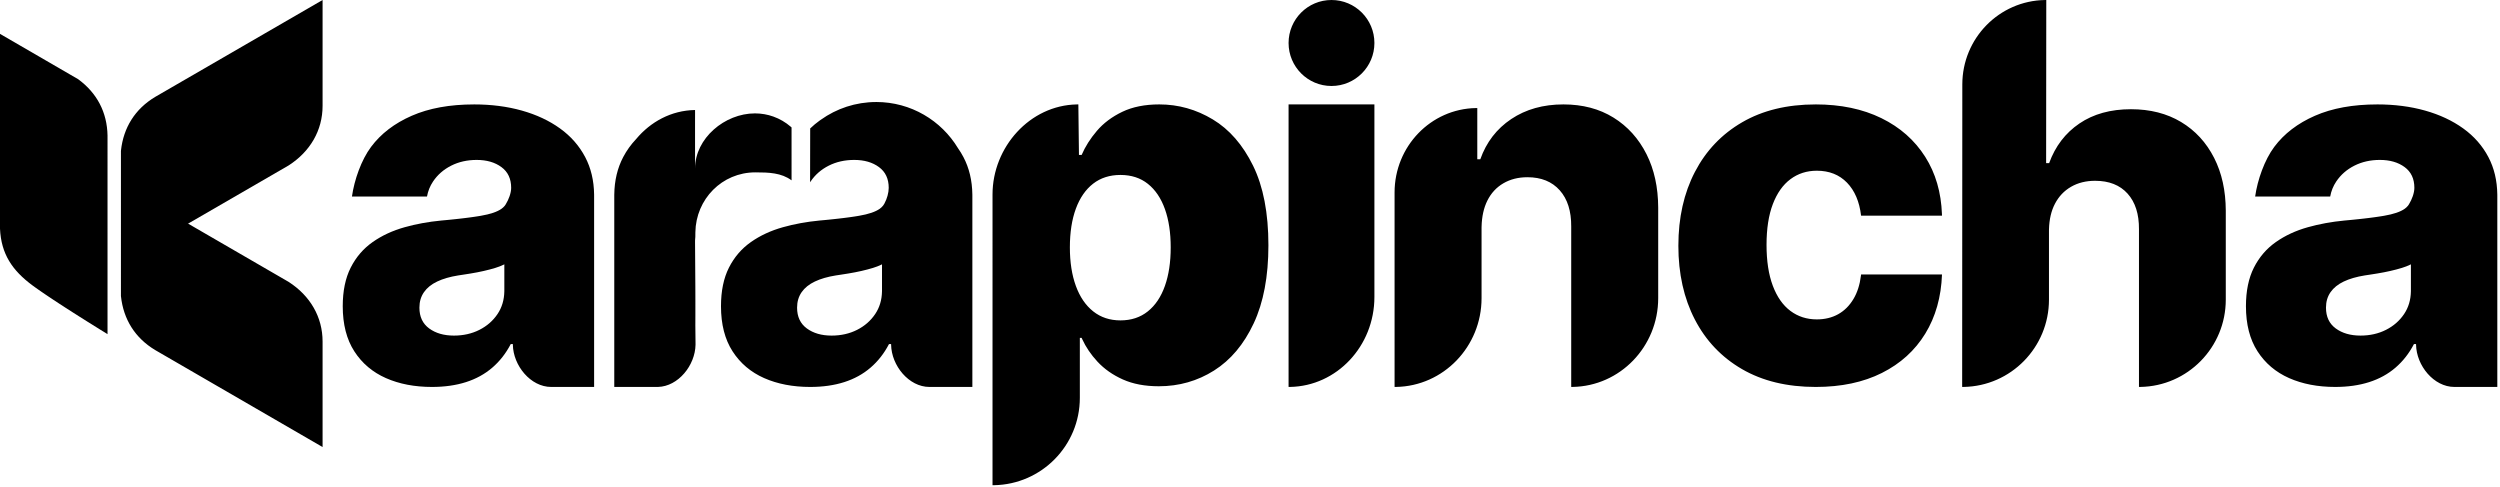 <svg xmlns="http://www.w3.org/2000/svg" fill="#000" viewBox="0 0 744 145">
  <path fill-rule="evenodd"
    d="M707.453 31.073c5.152 0 9.901.611 14.247 1.834 4.345 1.222 8.131 2.994 11.355 5.315 3.224 2.321 5.721 5.164 7.491 8.53 1.713 3.257 2.597 6.963 2.652 11.116l.003.417v56.869h-12.772c-6.146 0-11.304-6.367-11.409-12.557l-.001-.198h-.631c-1.437 2.763-3.268 5.102-5.494 7.015-2.225 1.914-4.836 3.349-7.833 4.305-2.996.957-6.37 1.435-10.12 1.435-5.151 0-9.716-.877-13.694-2.631-3.978-1.754-7.115-4.411-9.41-7.972-2.296-3.561-3.443-8.034-3.443-13.42 0-4.535.788-8.362 2.365-11.48 1.577-3.118 3.75-5.652 6.519-7.6 2.769-1.949 5.958-3.428 9.568-4.438 3.397-.95 7.012-1.611 10.844-1.98l1.658-.154 1.068-.105 1.535-.159 1.457-.161 1.377-.164.874-.111.839-.111.804-.113 1.14-.171.717-.115.344-.058c2.804-.478 4.846-1.169 6.125-2.073.363-.256.675-.544.935-.861.022-.02.04-.04.055-.06l.087-.124c.06-.083.117-.168.171-.254l.079-.132c.81-1.323 1.56-3.243 1.56-4.804 0-2.7-.966-4.76-2.899-6.181-1.933-1.421-4.39-2.131-7.369-2.131-2.802 0-5.329.568-7.582 1.705-2.252 1.137-4.052 2.709-5.4 4.716-.903 1.345-1.504 2.838-1.802 4.478l-22.333.001c.701-4.96 2.775-10.88 5.701-14.795 2.926-3.915 6.957-6.998 12.091-9.248 5.135-2.25 11.312-3.375 18.531-3.375Zm10.029 47.589-.228.116c-.697.345-1.517.662-2.458.95-1.047.32-2.191.622-3.432.906-1.242.284-2.518.533-3.831.746l-.781.126-1.524.239-1.472.222c-2.448.391-4.532.995-6.252 1.812-1.72.817-3.032 1.874-3.937 3.171-.904 1.297-1.357 2.833-1.357 4.609 0 2.7.967 4.76 2.9 6.181 1.933 1.421 4.389 2.131 7.369 2.131 2.802 0 5.329-.568 7.581-1.705 2.253-1.137 4.053-2.709 5.401-4.716 1.298-1.933 1.971-4.17 2.019-6.712l.002-.295v-7.78ZM608.972 0l-.045 48.545h.898c1.831-5.028 4.834-8.959 9.007-11.792 4.174-2.833 9.29-4.249 15.348-4.249 5.706 0 10.672 1.266 14.899 3.798 4.226 2.532 7.511 6.1 9.853 10.703 2.282 4.486 3.436 9.711 3.461 15.675v26.491c0 14.207-11.337 25.75-25.408 25.98l-.427.003V68.251c.035-4.533-1.092-8.074-3.382-10.623-2.289-2.55-5.512-3.825-9.668-3.825-2.712 0-5.098.593-7.159 1.78-2.06 1.186-3.663 2.877-4.807 5.073-1.101 2.111-1.689 4.648-1.764 7.61l-.006.357v20.549c0 14.206-11.337 25.749-25.408 25.979l-.427.003.046-90.022c0-13.741 10.966-24.907 24.576-25.129L608.972 0Zm-68.656 31.073c7.482 0 14.007 1.361 19.574 4.085 5.568 2.723 9.924 6.569 13.068 11.538 3.074 4.858 4.729 10.537 4.965 17.035l.014.444h-24.08c-.492-4.173-1.888-7.444-4.189-9.814-2.301-2.369-5.295-3.554-8.983-3.554-2.986 0-5.603.84-7.851 2.52-2.248 1.68-3.996 4.155-5.243 7.427-1.247 3.271-1.871 7.312-1.871 12.121 0 4.81.624 8.868 1.871 12.175 1.247 3.307 2.995 5.8 5.243 7.48 2.248 1.68 4.865 2.52 7.851 2.52 2.388 0 4.505-.513 6.349-1.538 1.844-1.026 3.363-2.538 4.558-4.536 1.144-1.915 1.885-4.228 2.223-6.938l.042-.356h24.08c-.246 6.719-1.906 12.59-4.979 17.612-3.074 5.022-7.377 8.921-12.91 11.697-5.532 2.776-12.092 4.164-19.68 4.164-8.535 0-15.851-1.768-21.945-5.305-6.095-3.536-10.775-8.461-14.042-14.773-3.267-6.313-4.901-13.624-4.901-21.935 0-8.346 1.643-15.676 4.927-21.988 3.284-6.313 7.974-11.237 14.068-14.774 6.095-3.537 13.375-5.305 21.841-5.305Zm-75.053 0c5.718 0 10.685 1.306 14.903 3.918 4.217 2.612 7.499 6.25 9.846 10.915 2.287 4.545 3.443 9.835 3.469 15.868v26.947c0 14.453-11.36 26.195-25.46 26.43l-.428.003V67.44c.035-4.611-1.103-8.214-3.415-10.807-2.312-2.594-5.514-3.891-9.608-3.891-2.718 0-5.109.603-7.174 1.81-2.064 1.207-3.652 2.927-4.764 5.16-1.069 2.148-1.64 4.728-1.714 7.742l-.007.364v20.904c0 14.452-11.359 26.195-25.458 26.429l-.429.003V57.289c0-13.743 10.802-24.909 24.21-25.131l.407-.003v15.238h.9c1.8-5.079 4.87-9.069 9.211-11.969 4.341-2.9 9.512-4.35 15.511-4.35Zm-56.239 0v57.305c0 14.64-11.208 26.536-25.121 26.773l-.423.003V31.073h25.544ZM396.252 0c7.054 0 12.772 5.728 12.772 12.795 0 7.066-5.718 12.795-12.772 12.795-7.053 0-12.772-5.729-12.772-12.795C383.48 5.728 389.199 0 396.252 0ZM345.01 31.073c5.668 0 10.974 1.488 15.916 4.465s8.937 7.566 11.984 13.767c3.047 6.201 4.57 14.104 4.57 23.707 0 9.249-1.461 16.992-4.384 23.229-2.923 6.237-6.856 10.915-11.798 14.033-4.942 3.119-10.425 4.678-16.448 4.678-4.109 0-7.67-.673-10.681-2.02-3.012-1.347-5.536-3.118-7.573-5.315-1.935-2.088-3.447-4.319-4.535-6.694l-.168-.376h-.532v17.852c0 14.216-11.403 25.768-25.557 25.997l-.429.004V57.871c0-14.071 11.109-26.567 25.118-26.794l.425-.003.178 15.043h.797c1.063-2.481 2.577-4.872 4.543-7.176 1.967-2.303 4.482-4.19 7.547-5.661 3.064-1.471 6.74-2.206 11.027-2.206Zm-11.559 20.992c-3.193 0-5.906.868-8.141 2.602-2.234 1.735-3.946 4.213-5.134 7.435-1.188 3.222-1.782 7.064-1.782 11.525 0 4.39.594 8.214 1.782 11.472 1.188 3.257 2.909 5.78 5.161 7.568 2.252 1.788 4.957 2.682 8.114 2.682 3.192 0 5.905-.894 8.14-2.682 2.234-1.788 3.928-4.311 5.081-7.568 1.153-3.257 1.729-7.081 1.729-11.472 0-4.39-.576-8.197-1.729-11.418-1.153-3.222-2.838-5.718-5.055-7.488-2.216-1.77-4.939-2.655-8.166-2.655ZM260.773 30.356c10.322 0 19.358 5.51 24.33 13.751.594.843 1.133 1.725 1.617 2.646 1.713 3.257 2.597 6.963 2.652 11.116l.003.417v56.869h-12.772c-6.146 0-11.304-6.367-11.409-12.557l-.002-.198h-.63c-1.437 2.763-3.269 5.102-5.494 7.015-2.225 1.914-4.836 3.349-7.833 4.305-2.996.957-6.37 1.435-10.12 1.435-5.152 0-9.716-.877-13.694-2.631-3.978-1.754-7.115-4.411-9.41-7.972-2.296-3.561-3.444-8.034-3.444-13.42 0-4.535.789-8.362 2.366-11.48 1.577-3.118 3.75-5.651 6.519-7.6 2.768-1.949 5.958-3.428 9.568-4.438 3.397-.95 7.012-1.611 10.844-1.98l1.658-.154 1.068-.105 1.535-.159 1.456-.161 1.378-.164.874-.111.839-.111.804-.113.769-.114.734-.115c.238-.038.471-.077.698-.116 2.804-.478 4.845-1.169 6.125-2.073.38-.268.703-.57.97-.906l.02-.022.04-.054c.123-.163.234-.334.332-.512l.094-.181c.707-1.303 1.225-3.082 1.225-4.56 0-2.7-.967-4.76-2.9-6.181-1.933-1.421-4.389-2.131-7.369-2.131-2.802 0-5.329.568-7.581 1.705-2.252 1.137-4.053 2.709-5.4 4.716l-.151.23.033-15.915c-.021-.011-.029-.024-.023-.038l.024-.026-.001-.041c.888-.855 1.809-1.624 2.765-2.308l.412-.287c4.648-3.318 10.336-5.271 16.481-5.271Zm1.71 48.306-.228.116c-.698.345-1.517.662-2.459.95-1.046.32-2.19.622-3.432.906-1.241.284-2.518.533-3.83.746l-.781.126-1.524.239-1.473.222c-2.447.391-4.531.995-6.251 1.812-1.721.817-3.033 1.874-3.937 3.171-.905 1.297-1.357 2.833-1.357 4.609 0 2.7.966 4.76 2.9 6.181 1.933 1.421 4.389 2.131 7.368 2.131 2.802 0 5.33-.568 7.582-1.705 2.252-1.137 4.052-2.709 5.4-4.716 1.298-1.933 1.971-4.17 2.019-6.712l.003-.295v-7.78Z"
    clip-rule="evenodd" />
  <path fill-rule="evenodd"
    d="m206.845 32.737.007.918c.004.884.002 1.756-.007 2.616v13.882c.007-8.999 8.838-16.41 17.83-16.41 1.919 0 3.761.332 5.471.943 1.91.682 3.655 1.71 5.16 3.009l.26.227.001 15.812c-.012-.051-.017-.077-.017-.077-3.01-2.228-6.734-2.362-10.765-2.362-9.905 0-17.688 7.954-17.843 17.828l-.013 1.375c-.041.326-.068.657-.079.993 0 0-.006.301-.005.602.027 5.124.056 9.572.088 13.344l.012 4.104-.001 4.401-.008 2.307c-.001.185-.003.367-.004.547l.057 5.604-.001.198c-.103 6.114-5.138 12.402-11.184 12.554l-.225.003h-12.772V58.285l.003-.417c.055-4.154.939-7.859 2.652-11.116 1.029-1.958 2.305-3.739 3.826-5.343 4.314-5.172 10.479-8.556 17.557-8.672Zm-65.785-1.663c5.151 0 9.9.611 14.246 1.834s8.131 2.994 11.355 5.315c3.225 2.321 5.722 5.164 7.491 8.53 1.713 3.257 2.597 6.963 2.653 11.116l.002.417v56.869h-12.772c-6.146 0-11.304-6.367-11.408-12.557l-.002-.198h-.631c-1.437 2.763-3.268 5.102-5.493 7.015-2.226 1.914-4.837 3.349-7.833 4.305-2.997.957-6.37 1.435-10.12 1.435-5.152 0-9.717-.877-13.695-2.631-3.977-1.754-7.114-4.411-9.41-7.972-2.295-3.561-3.443-8.034-3.443-13.42 0-4.535.789-8.362 2.366-11.48 1.577-3.118 3.75-5.652 6.518-7.6 2.769-1.949 5.958-3.428 9.568-4.438 3.398-.95 7.012-1.611 10.844-1.98l1.659-.154 1.067-.105 1.536-.159 1.456-.161 1.377-.164.875-.111.839-.111.804-.113 1.14-.171.716-.115.345-.058c2.804-.478 4.845-1.169 6.124-2.073.363-.256.675-.544.935-.861.022-.02.041-.04.055-.06l.087-.124c.061-.083.118-.168.172-.254l.078-.132c.81-1.323 1.561-3.243 1.561-4.804 0-2.7-.967-4.76-2.9-6.181-1.933-1.421-4.389-2.131-7.369-2.131-2.802 0-5.329.568-7.581 1.705-2.253 1.137-4.053 2.709-5.4 4.716-.904 1.345-1.504 2.838-1.802 4.478l-22.333.001c.701-4.96 2.774-10.88 5.701-14.795 2.926-3.915 6.956-6.998 12.091-9.248 5.134-2.25 11.311-3.375 18.531-3.375Zm9.029 47.589-.228.116c-.698.345-1.517.662-2.459.95-1.046.32-2.19.622-3.432.906-1.241.284-2.518.533-3.83.746l-.781.126-1.524.239-1.473.222c-2.447.391-4.531.995-6.251 1.812-1.721.817-3.033 1.874-3.937 3.171-.905 1.297-1.357 2.833-1.357 4.609 0 2.7.966 4.76 2.899 6.181 1.934 1.421 4.39 2.131 7.369 2.131 2.802 0 5.33-.568 7.582-1.705 2.252-1.137 4.052-2.709 5.4-4.716 1.298-1.933 1.971-4.17 2.019-6.712l.003-.295v-7.78ZM46.211 104.194c-6.026-3.605-9.462-9.149-10.211-16.001V44.894c.75 6.857 4.189 12.403 10.223 16.008l39.666 22.983C92.328 88.02 96 94.356 96 101.636v31.407l-49.789-28.849Z"
    clip-rule="evenodd" />
  <path fill-rule="evenodd"
    d="M46.211 28.822c-6.026 3.602-9.462 9.14-10.211 15.986V88.193c.75-6.851 4.189-12.392 10.223-15.993l39.666-22.962C92.328 45.107 96 38.777 96 31.504V0L46.211 28.822ZM32.002 40.41c-.105-7.019-3.182-12.763-8.734-16.833L0 10.079v57.992c.349 7.491 3.614 12.408 9.75 16.928l.63.457 1.108.783.907.629.973.665 1.039.701 1.488.99 1.604 1.054 1.721 1.118 2.316 1.487 1.984 1.261 2.644 1.666 3.414 2.131 2.422 1.5V40.41Z"
    clip-rule="evenodd" />
</svg>